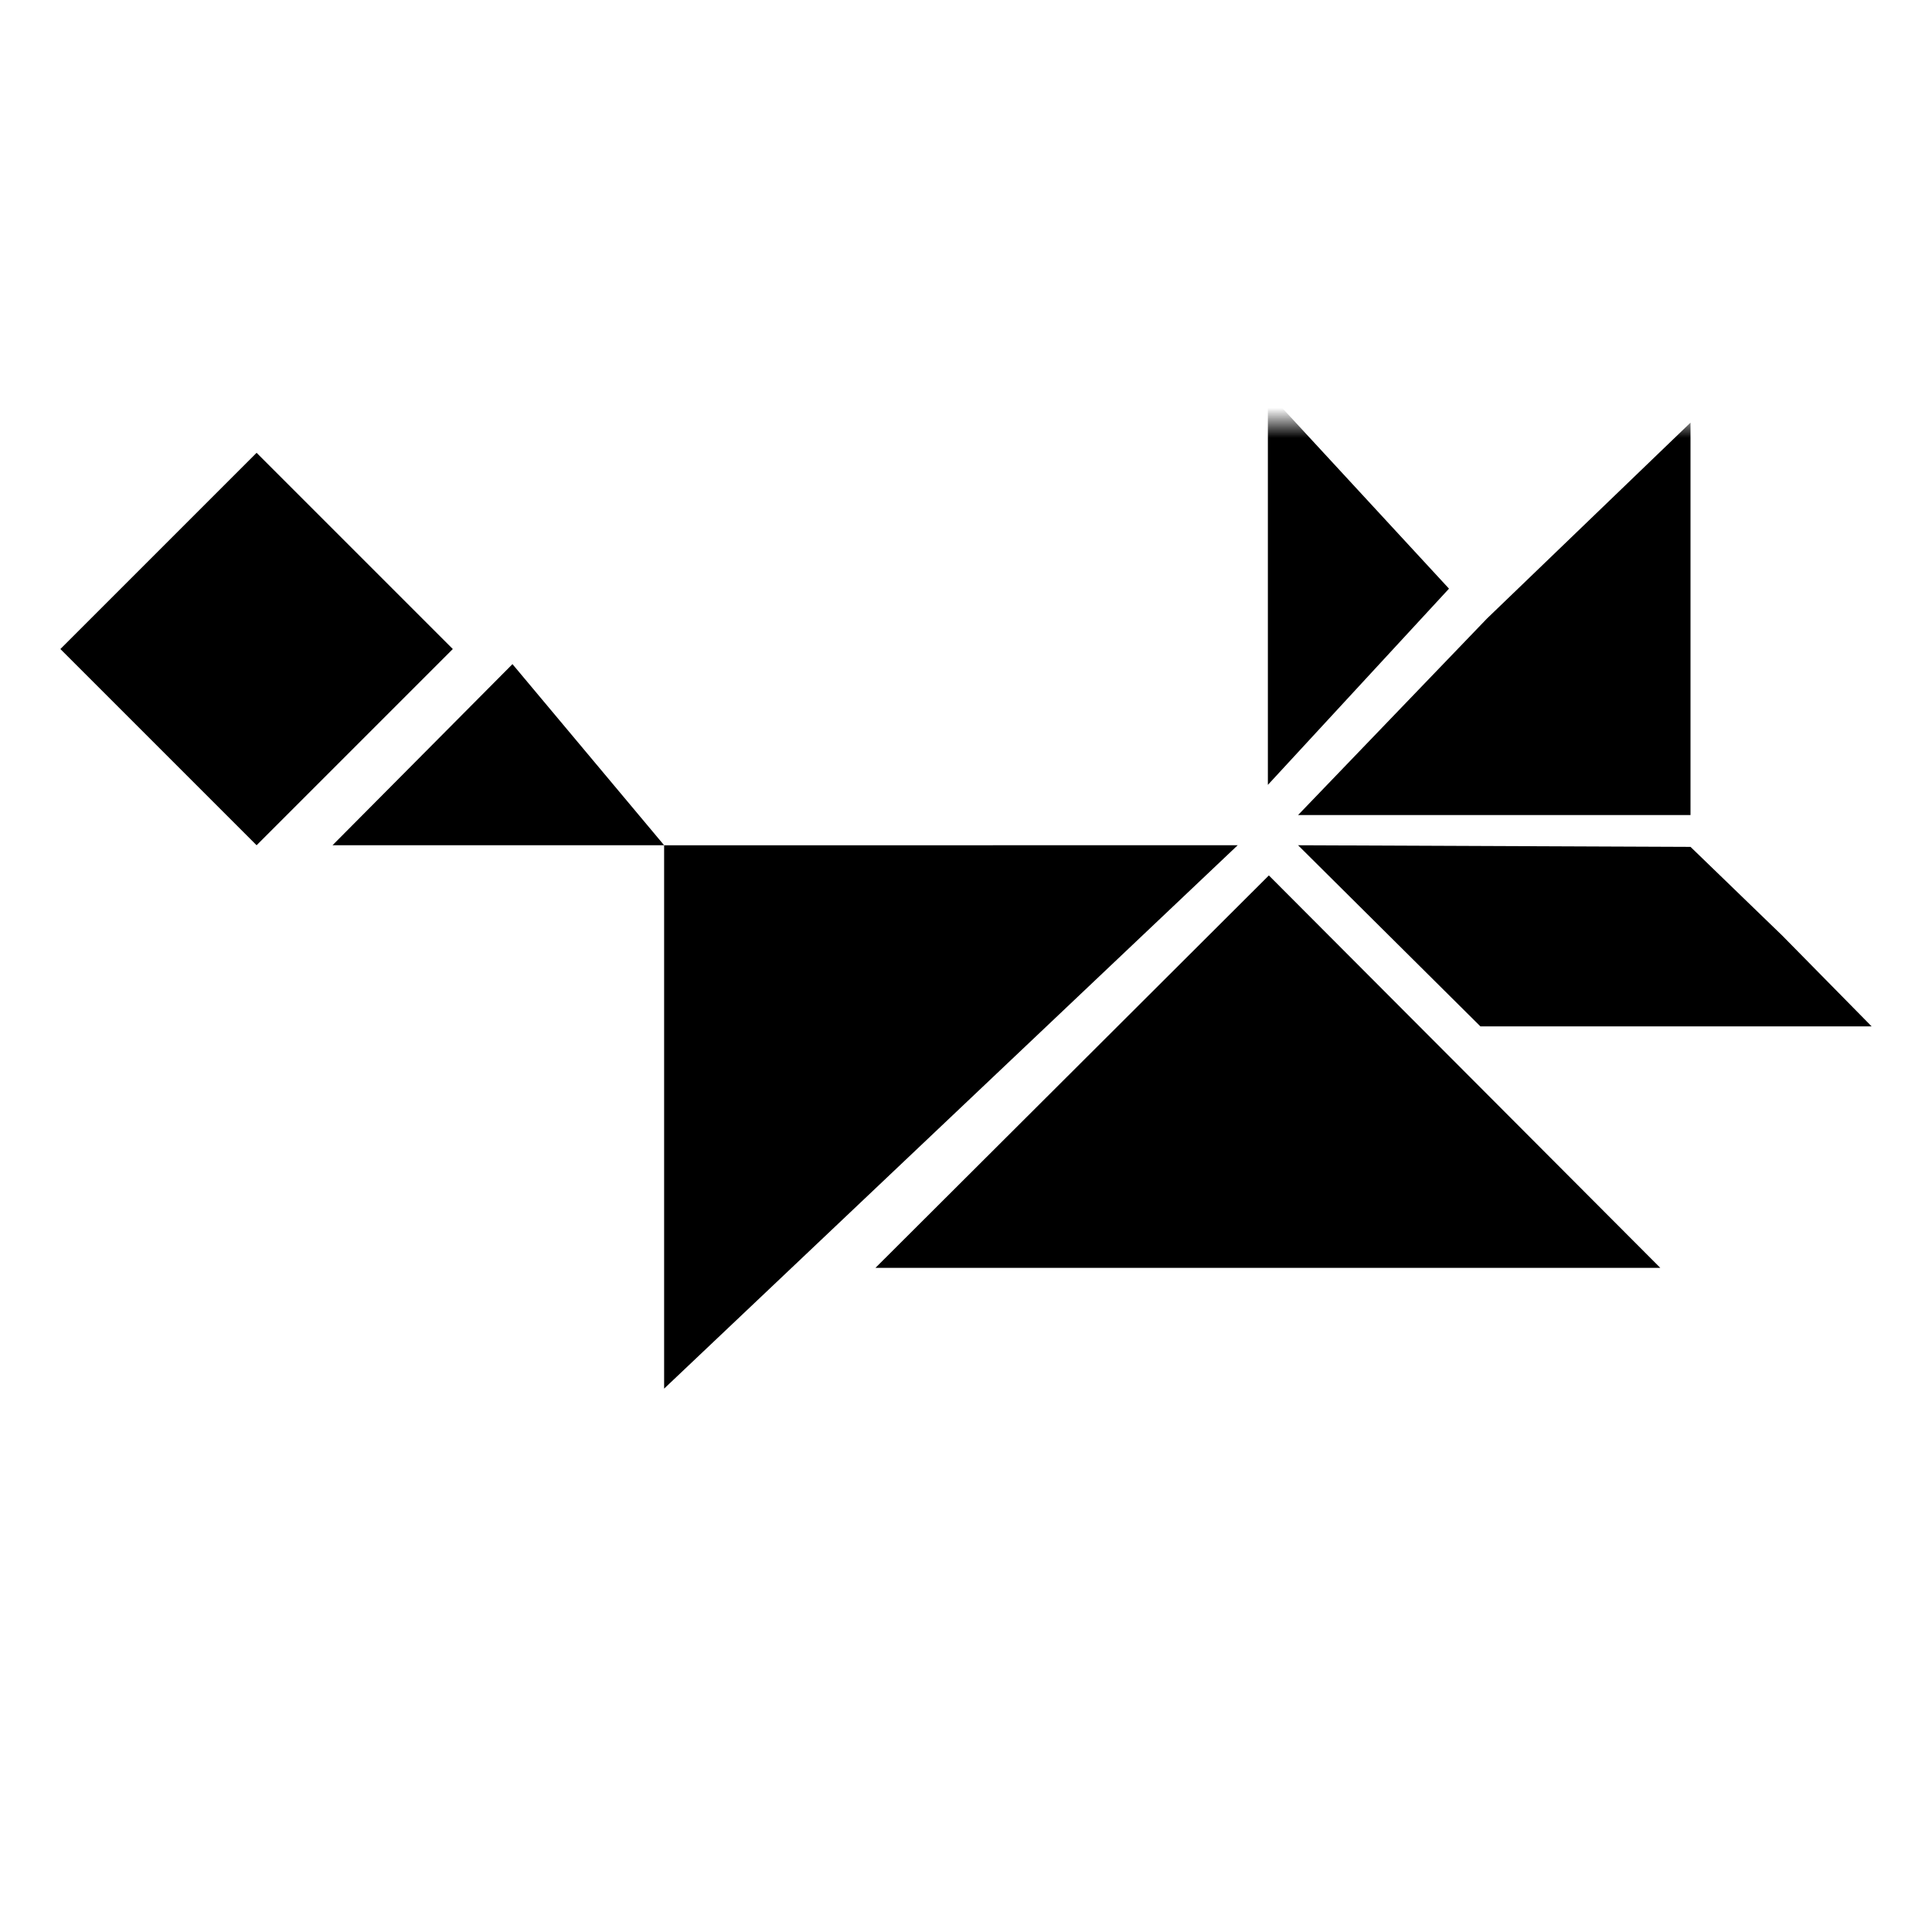 <svg xmlns="http://www.w3.org/2000/svg" xmlns:xlink="http://www.w3.org/1999/xlink" width="64" height="64" viewBox="0 0 64 64">
    <defs>
        <path id="9m2d31gu8a" d="M1 14L63 14 63 47 1 47z"/>
    </defs>
    <g fill="none" fill-rule="evenodd">
        <mask id="o7isap5tgb" fill="#fff">
            <use xlink:href="#9m2d31gu8a"/>
        </mask>
        <path fill="#000" d="M22 28.001L22 46 41 28zM8.5 15L2 21.5 8.5 28 15 21.5zM42.033 29L29 42 55 42zM11.015 28L22 28 16.976 22zM42 13L42 26 48 19.5zM62 34L59.045 30.998 56.001 28.054 43 28 49.04 34zM56 27V14l-6.741 6.489L43 27h13z" mask="url(#o7isap5tgb)"/>
    </g>
</svg>
